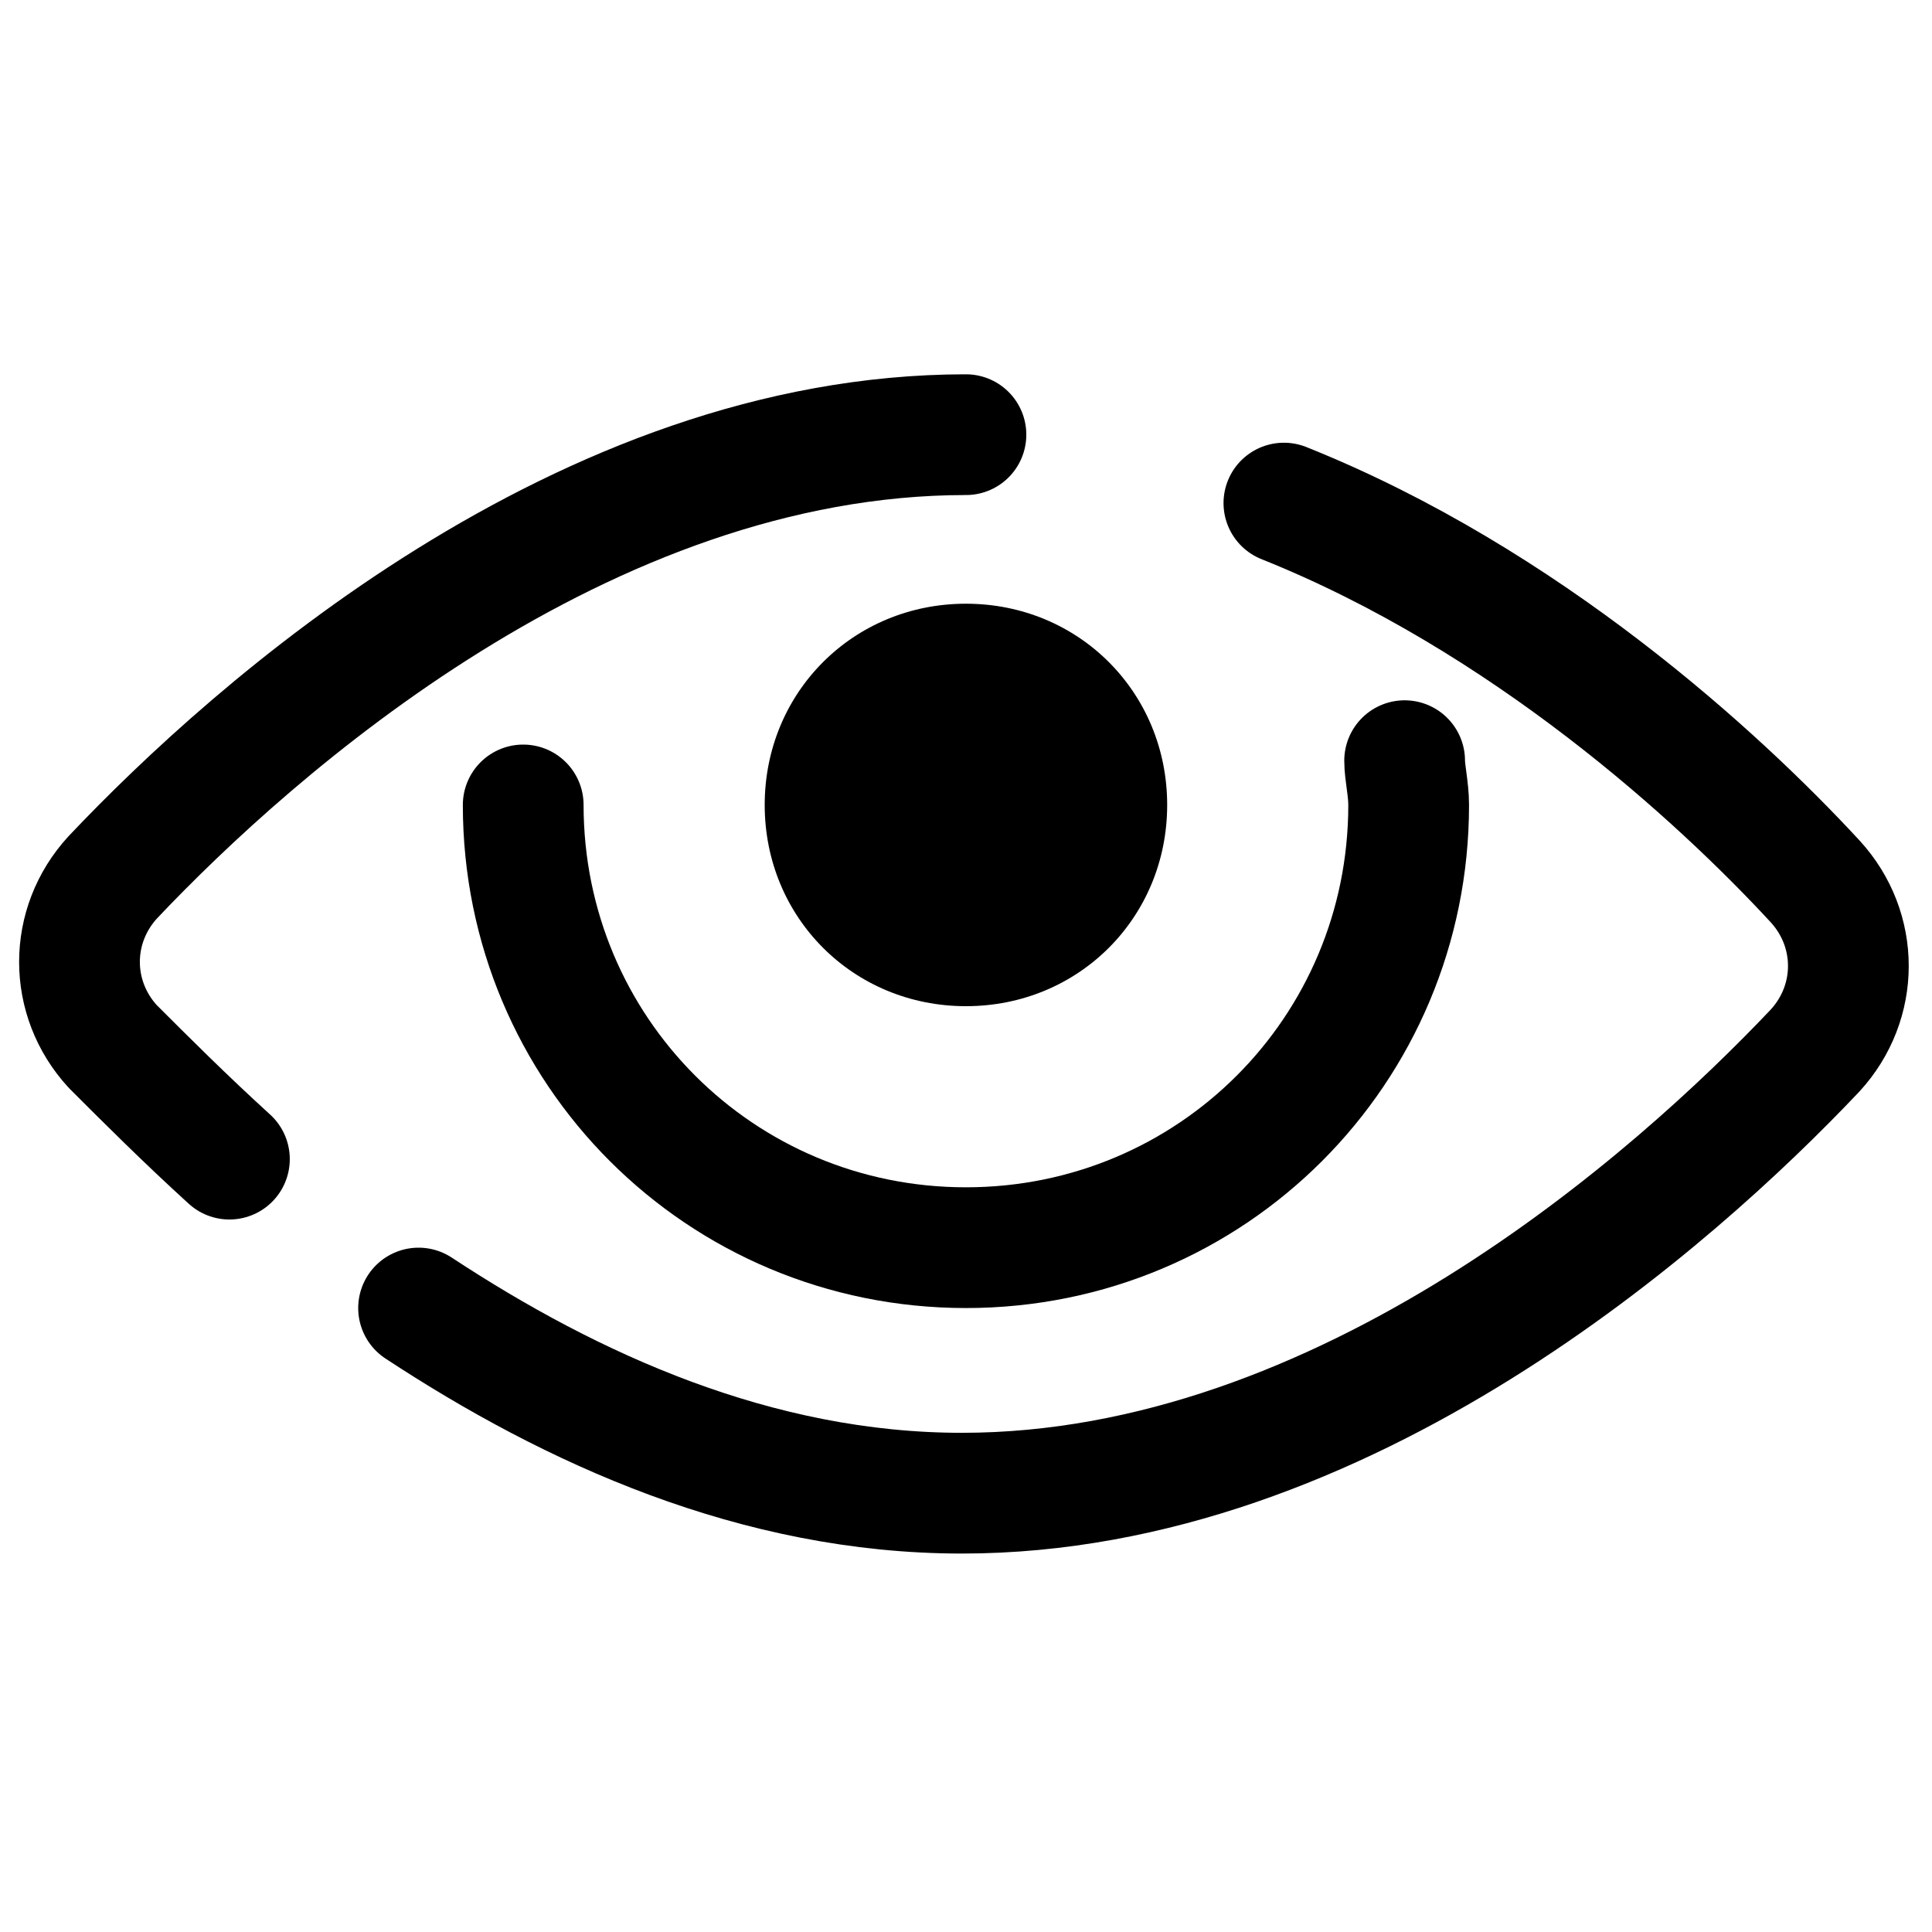 <svg xmlns="http://www.w3.org/2000/svg" xmlns:xlink="http://www.w3.org/1999/xlink" viewBox="0,0,256,256" width="48px" height="48px" fill-rule="nonzero"><g fill-opacity="0" fill="#dddddd" fill-rule="nonzero" stroke="none" stroke-width="1" stroke-linecap="butt" stroke-linejoin="miter" stroke-miterlimit="10" stroke-dasharray="" stroke-dashoffset="0" font-family="none" font-weight="none" font-size="none" text-anchor="none" style="mix-blend-mode: normal"><path d="M0,256v-256h256v256z" id="bgRectangle"></path></g><g fill="none" fill-rule="nonzero" stroke="none" stroke-width="none" stroke-linecap="none" stroke-linejoin="none" stroke-miterlimit="10" stroke-dasharray="" stroke-dashoffset="0" font-family="none" font-weight="none" font-size="none" text-anchor="none" style="mix-blend-mode: normal"><g transform="scale(5.333,5.333)"><path d="M31.9,12.5c6,2.4 10.8,6.8 13.2,9.4c1.1,1.2 1.1,3 0,4.2c-3.5,3.7 -11.7,11 -21.2,11c-5.1,0 -9.7,-2.1 -13.5,-4.6" fill="none" stroke="#000000" stroke-width="3" stroke-linecap="round" stroke-linejoin="round"></path><path d="M5.7,28.8c-1.1,-1 -2.1,-2 -2.9,-2.8c-1.1,-1.2 -1.1,-3 0,-4.2c3.5,-3.7 11.7,-11 21.2,-11" fill="none" stroke="#000000" stroke-width="3" stroke-linecap="round" stroke-linejoin="round"></path><path d="M34.9,18.9c0,0.3 0.1,0.7 0.1,1.1c0,6.1 -4.9,11 -11,11c-6.1,0 -11,-4.9 -11,-11" fill="none" stroke="#000000" stroke-width="3" stroke-linecap="round" stroke-linejoin="round"></path><path d="M24,15c-2.8,0 -5,2.2 -5,5c0,2.8 2.2,5 5,5c2.8,0 5,-2.2 5,-5c0,-2.8 -2.2,-5 -5,-5z" fill="#000000" stroke="none" stroke-width="1" stroke-linecap="butt" stroke-linejoin="miter"></path></g></g></svg>
